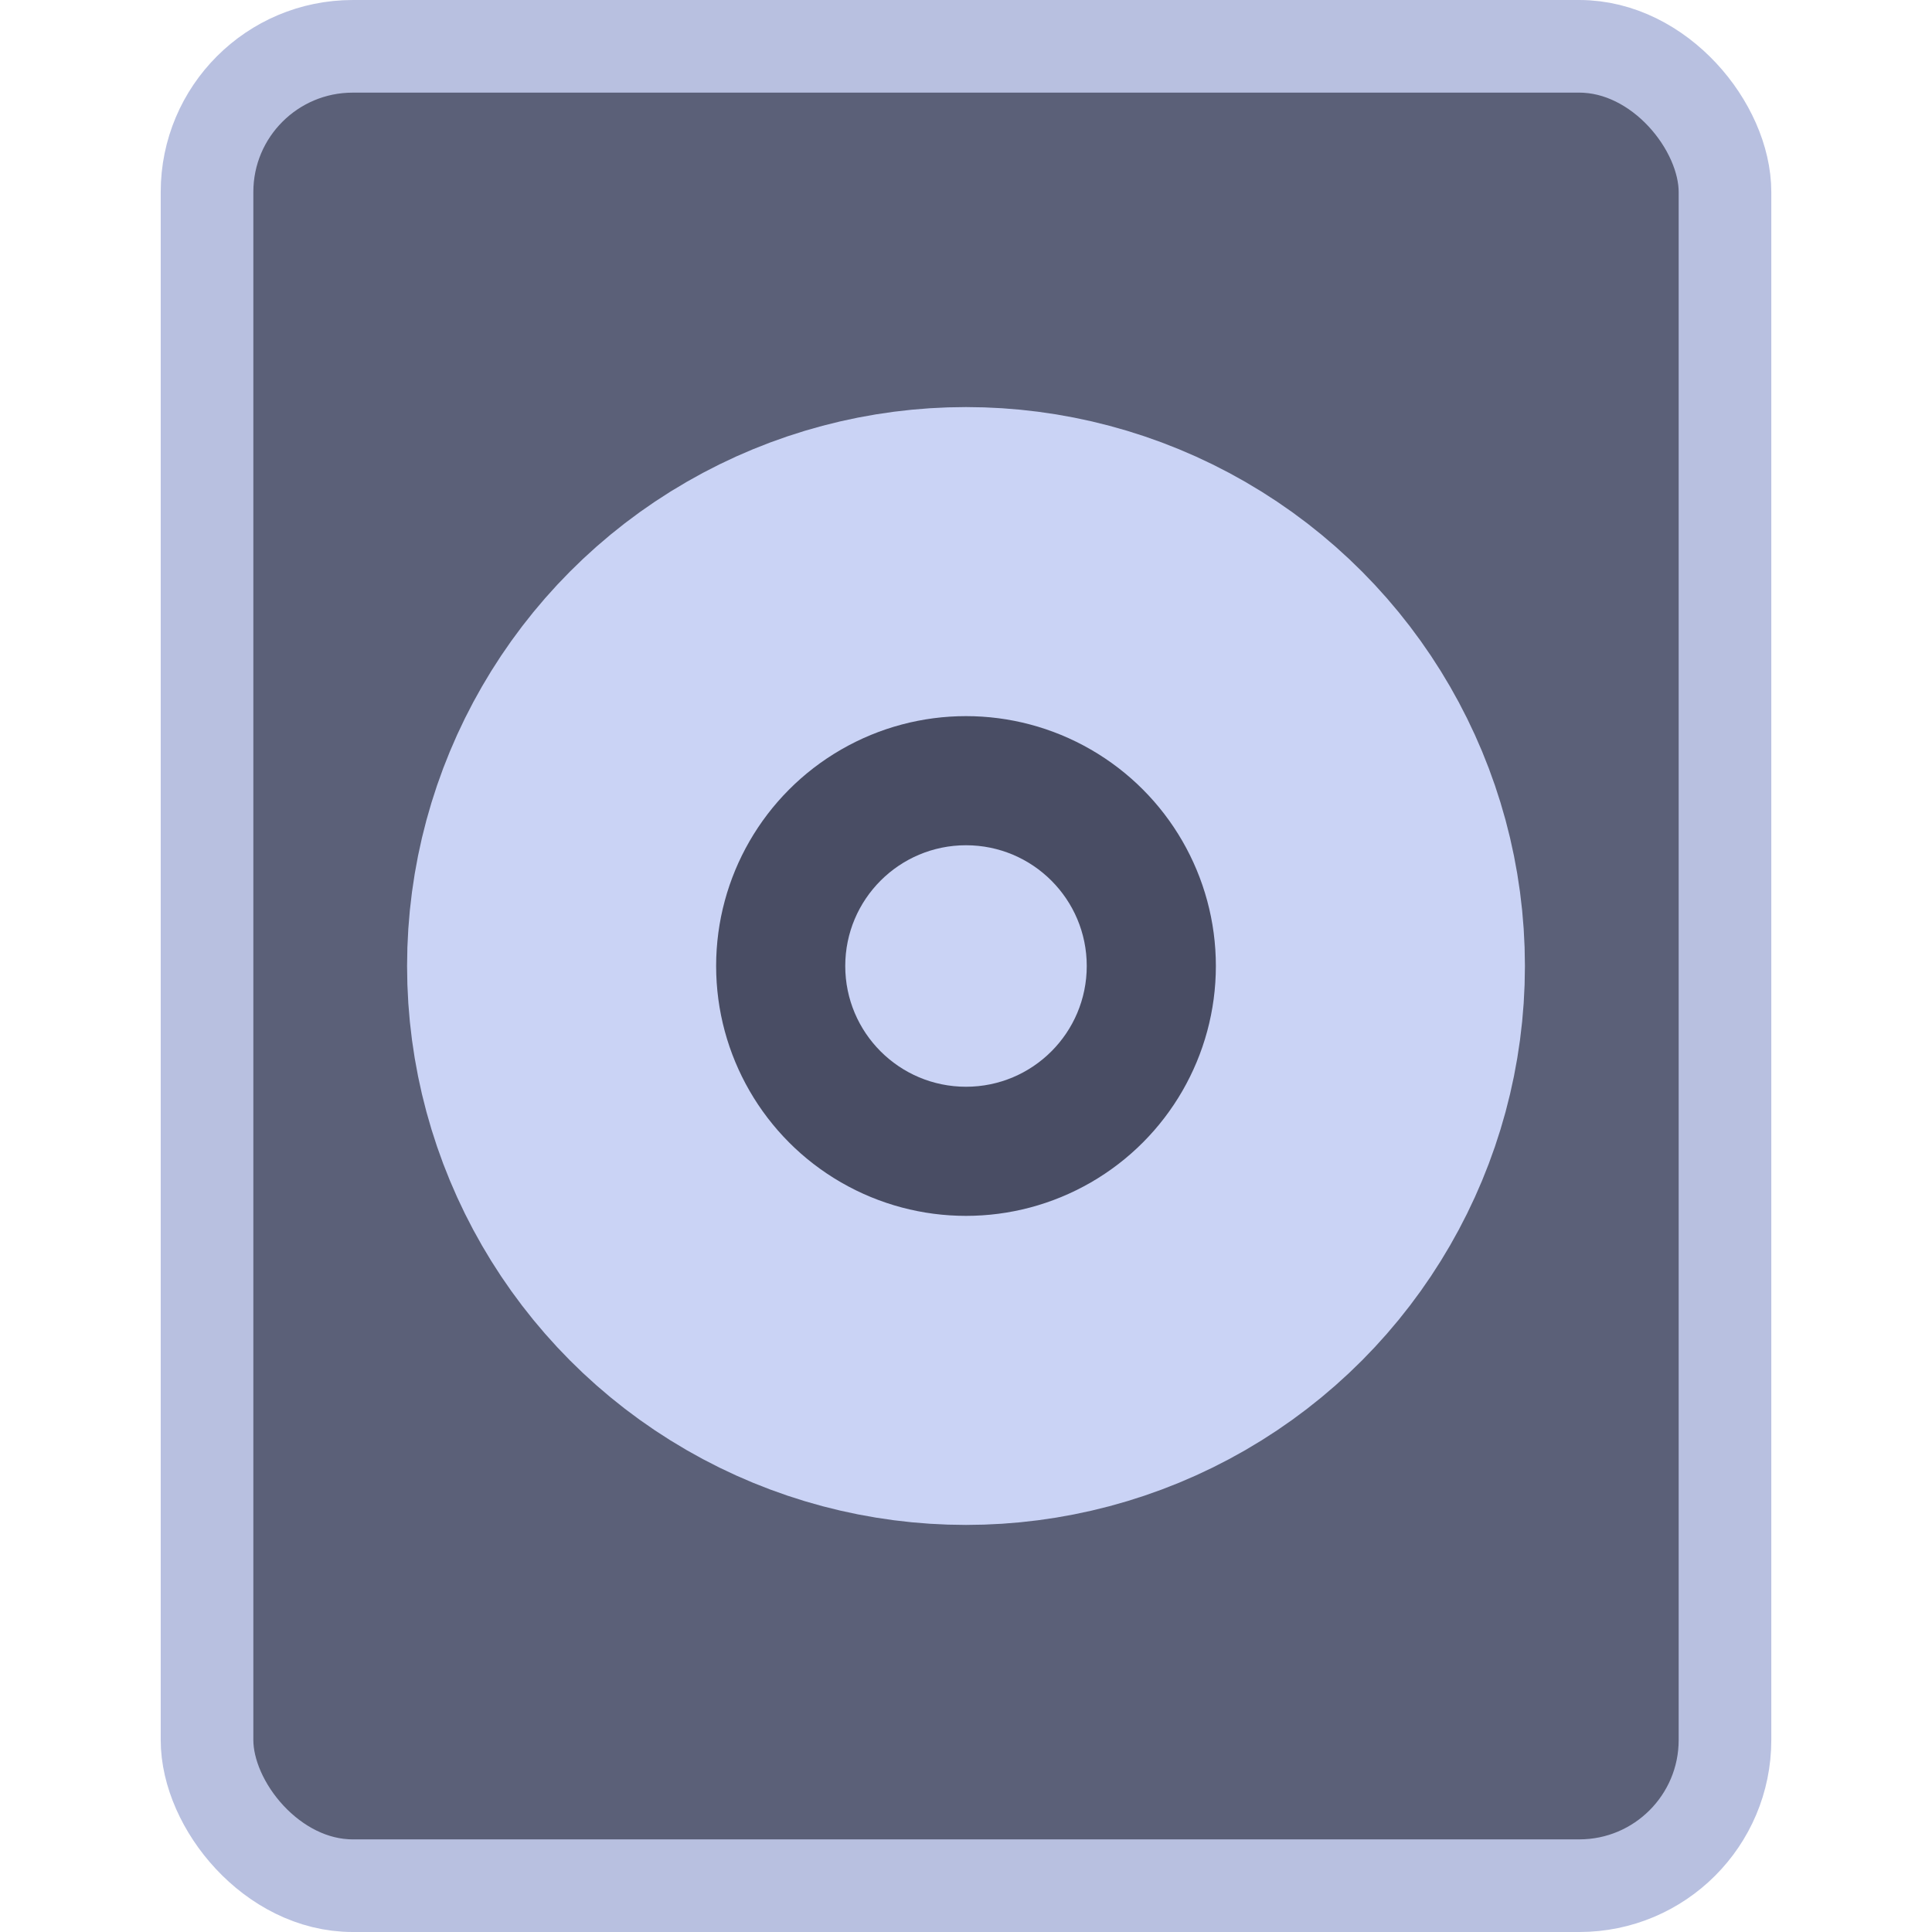 <?xml version="1.0" encoding="UTF-8" standalone="no"?>
<!-- Created with Inkscape (http://www.inkscape.org/) -->

<svg
   width="210mm"
   height="210mm"
   viewBox="0 0 210 210"
   version="1.1"
   id="svg309"
   xmlns="http://www.w3.org/2000/svg"
   xmlns:svg="http://www.w3.org/2000/svg">
  <defs
     id="defs306" />
  <g
     id="layer2">
    <rect
       style="fill:#5b6078;stroke:#b8c0e0;stroke-width:10.069;stroke-linecap:round;stroke-linejoin:round;stroke-miterlimit:32.5;stroke-dasharray:none;stroke-opacity:1;paint-order:stroke fill markers"
       id="rect589"
       width="164.995"
       height="199.931"
       x="22.503"
       y="5.035"
       ry="15.835" />
    <circle
       style="fill:#494d64;stroke:#cad3f5;stroke-width:33.593;stroke-linecap:round;stroke-linejoin:round;stroke-miterlimit:32.5;stroke-dasharray:none;stroke-opacity:1;paint-order:stroke fill markers"
       id="path1461"
       cx="105"
       cy="105"
       r="43.956" />
    <circle
       style="fill:#cad3f5;stroke:none;stroke-width:15.719;stroke-linecap:round;stroke-linejoin:round;stroke-miterlimit:32.5;stroke-dasharray:none;stroke-opacity:1;paint-order:stroke fill markers"
       id="circle1463"
       cx="105"
       cy="105"
       r="13.125" />
  </g>
</svg>
